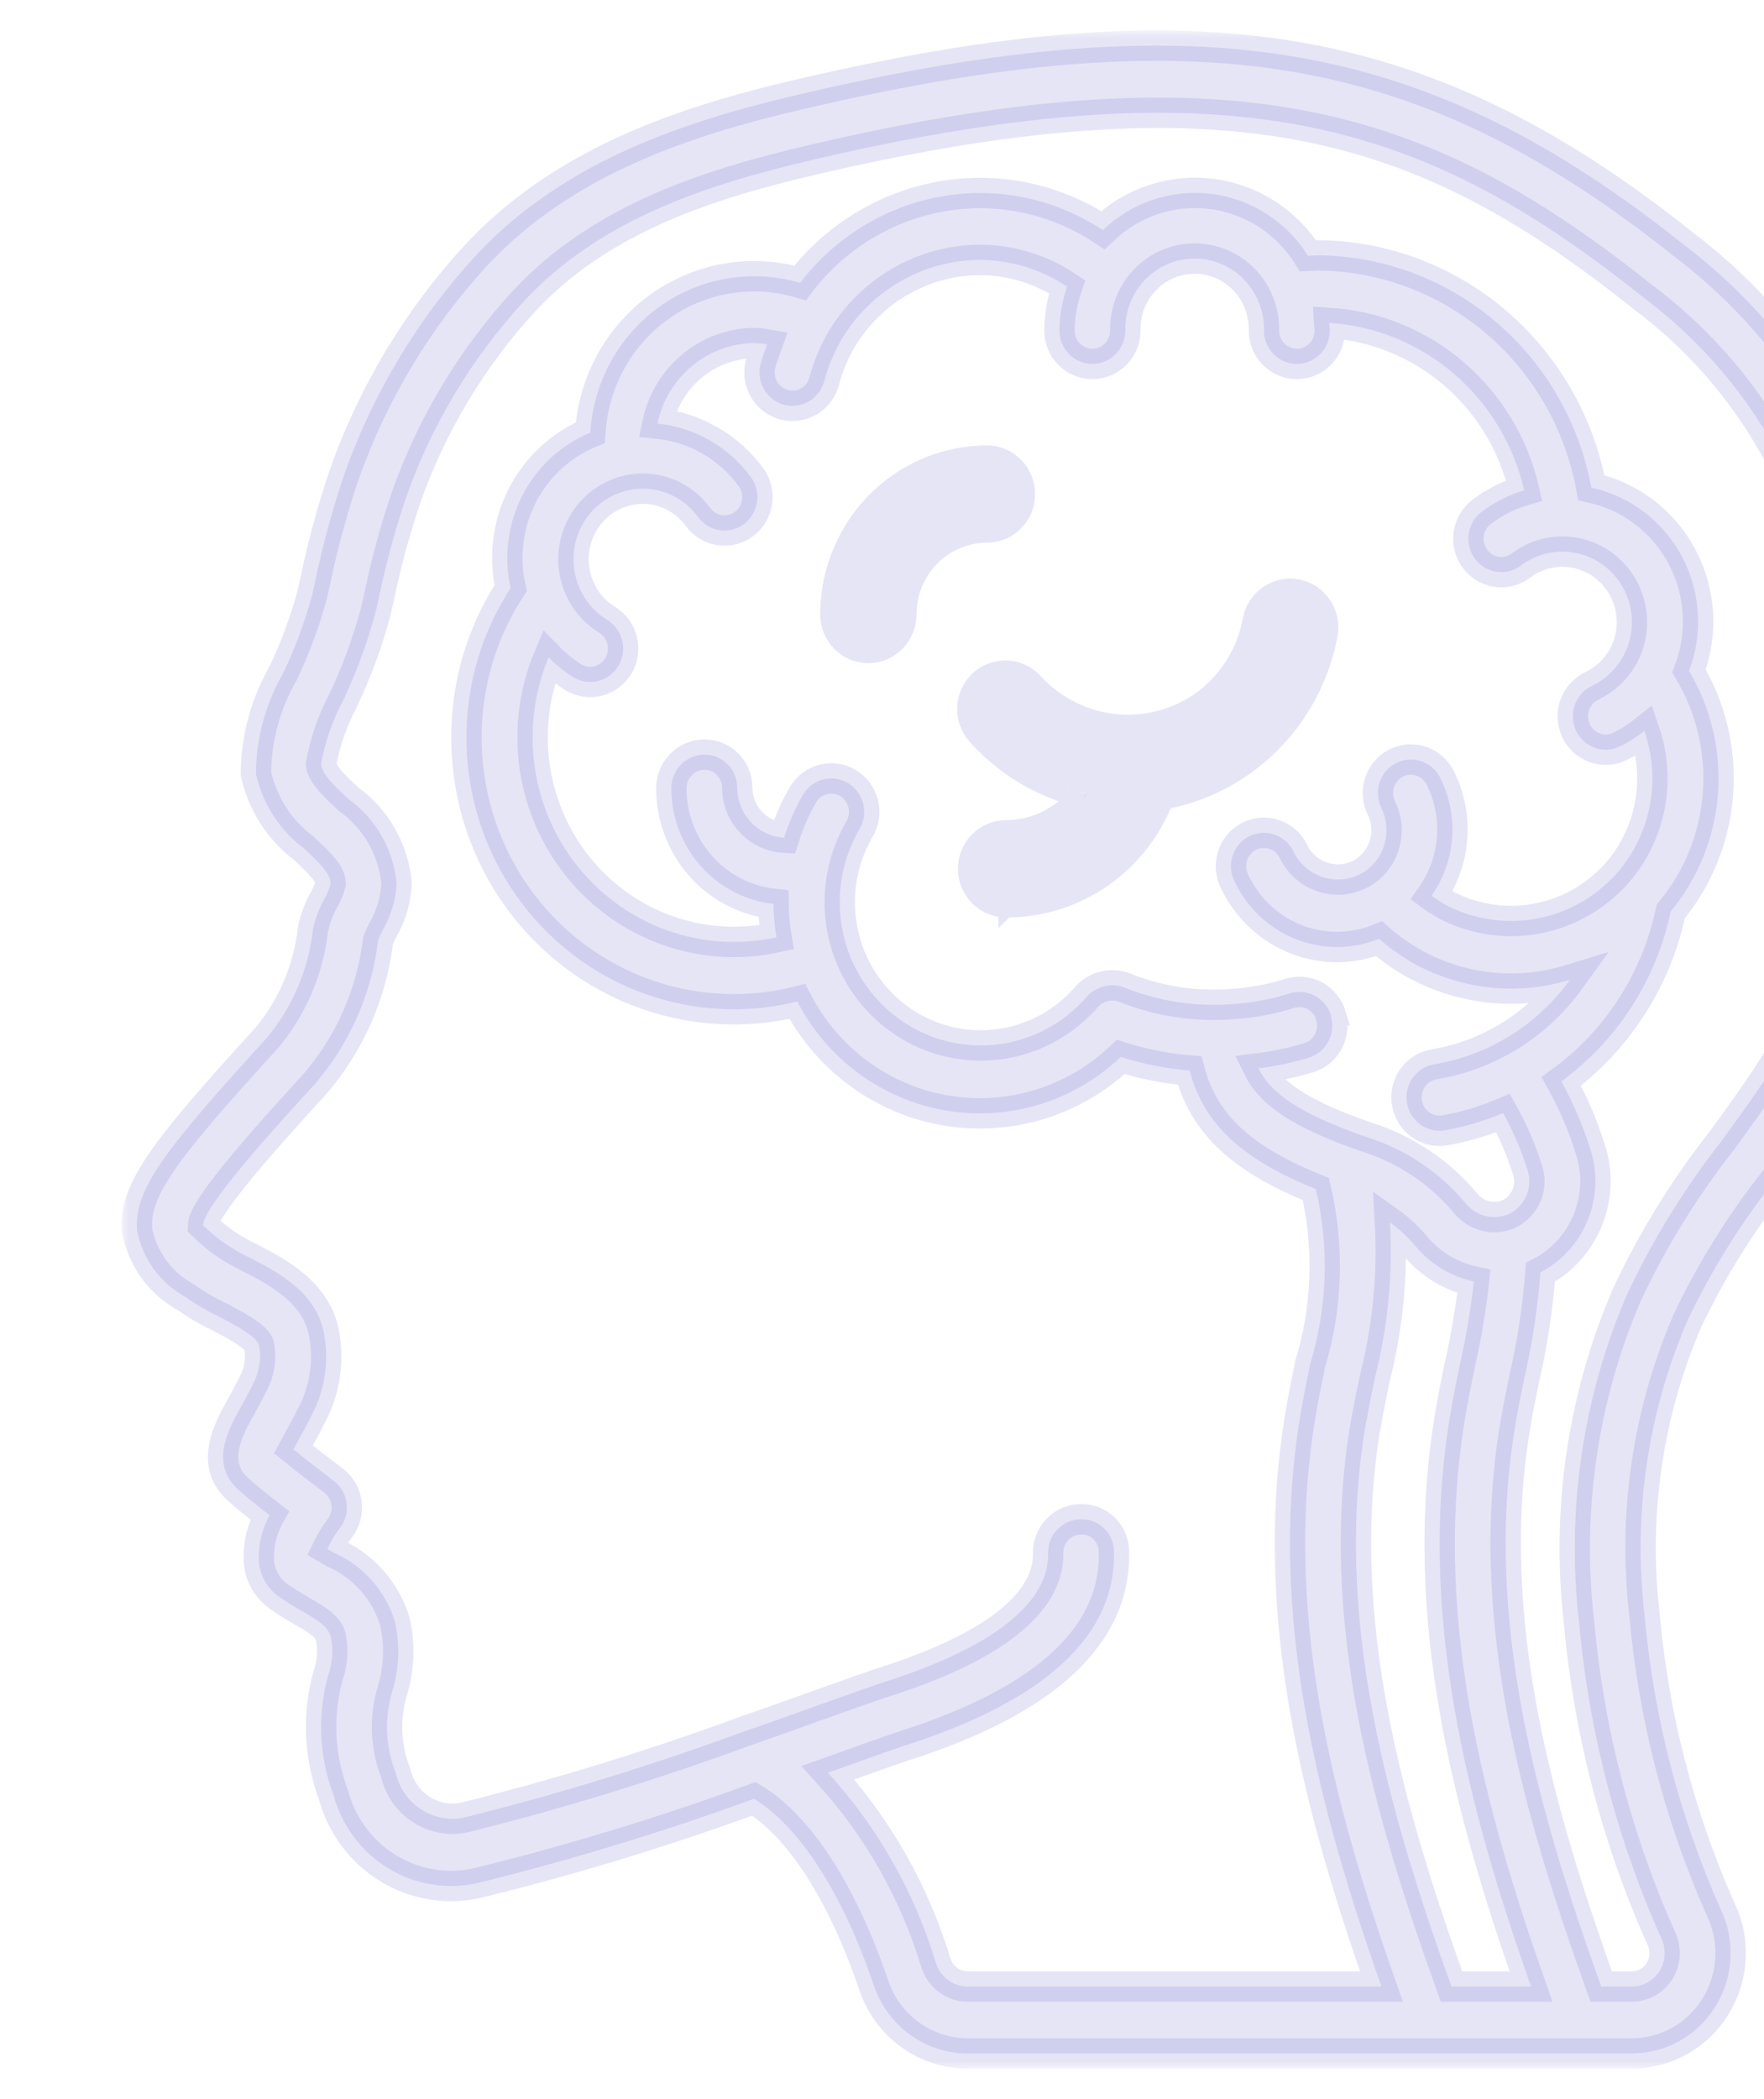 <svg width="116" height="138" viewBox="0 0 116 138" fill="none" xmlns="http://www.w3.org/2000/svg">
<mask id="path-1-outside-1_755_1175" maskUnits="userSpaceOnUse" x="8" y="2" width="119" height="134" fill="black">
<rect fill="white" x="8" y="2" width="119" height="134"/>
<path d="M20.582 61.097C20.287 63.735 19.225 66.225 17.532 68.248C10.724 75.702 8.781 78.269 9.019 80.926C9.202 81.838 9.58 82.699 10.126 83.448C10.671 84.196 11.372 84.814 12.178 85.259C12.893 85.76 13.647 86.202 14.433 86.578C15.365 87.062 16.925 87.874 17.033 88.454C17.176 89.198 17.092 89.97 16.795 90.665C16.472 91.353 16.145 91.947 15.855 92.466C15.012 93.984 13.736 96.28 15.736 97.992C16.201 98.412 17.003 99.052 17.733 99.619C17.191 100.587 16.949 101.698 17.035 102.806C17.15 103.666 17.612 104.44 18.307 104.944C18.793 105.294 19.308 105.604 19.824 105.894C21.093 106.633 21.59 106.976 21.761 107.654C21.923 108.485 21.86 109.347 21.579 110.146C20.858 112.73 20.98 115.481 21.925 117.989C22.464 120 23.742 121.724 25.496 122.806C27.25 123.888 29.346 124.247 31.352 123.807C37.522 122.293 43.605 120.44 49.577 118.258C52.567 120.068 55.408 124.467 57.459 130.517C57.899 131.822 58.729 132.956 59.833 133.759C60.937 134.563 62.26 134.996 63.619 135H107.31C108.416 134.999 109.504 134.712 110.471 134.165C111.437 133.618 112.25 132.83 112.832 131.874C113.414 130.919 113.747 129.829 113.798 128.707C113.849 127.585 113.618 126.469 113.125 125.463C110.419 119.353 108.735 112.828 108.142 106.156C107.373 99.578 108.345 92.91 110.959 86.84C112.517 83.557 114.438 80.464 116.685 77.622C120.97 71.741 125.83 65.085 125.986 53.744C126.115 47.439 125.354 41.148 123.726 35.062C121.544 27.506 117.011 20.87 110.805 16.146C93.734 2.51 79.025 0.009 52.524 6.216C45.331 7.901 37.185 10.472 31.315 16.773C27.493 20.922 24.544 25.818 22.649 31.162C21.847 33.516 21.197 35.918 20.699 38.357L20.526 39.118C20.045 40.892 19.405 42.618 18.613 44.273C17.458 46.276 16.843 48.552 16.83 50.872C17.269 52.836 18.387 54.575 19.982 55.772C21.044 56.76 21.739 57.455 21.746 58.086C21.653 58.444 21.513 58.787 21.33 59.107C20.98 59.727 20.728 60.398 20.582 61.097ZM87.529 66.768C87.446 66.491 87.31 66.234 87.128 66.011C86.947 65.788 86.724 65.604 86.473 65.469C86.221 65.333 85.946 65.249 85.662 65.222C85.379 65.195 85.093 65.224 84.821 65.309C83.605 65.688 82.35 65.922 81.082 66.009C78.637 66.207 76.18 65.831 73.901 64.909C73.481 64.759 73.028 64.738 72.596 64.847C72.164 64.956 71.773 65.191 71.471 65.523C69.946 67.288 67.827 68.412 65.529 68.673C63.231 68.934 60.919 68.315 59.048 66.936C57.176 65.557 55.88 63.518 55.412 61.219C54.945 58.92 55.34 56.526 56.521 54.508C56.668 54.26 56.764 53.986 56.806 53.7C56.848 53.414 56.834 53.123 56.765 52.843C56.696 52.562 56.574 52.299 56.404 52.067C56.235 51.834 56.022 51.639 55.778 51.49C55.534 51.341 55.264 51.243 54.982 51.2C54.701 51.158 54.414 51.172 54.138 51.242C53.862 51.312 53.602 51.437 53.373 51.609C53.145 51.781 52.952 51.997 52.806 52.244C52.288 53.137 51.874 54.085 51.566 55.073C50.745 55.027 49.97 54.668 49.398 54.068C48.825 53.468 48.497 52.67 48.479 51.835V51.78C48.478 51.493 48.422 51.209 48.312 50.944C48.203 50.679 48.043 50.438 47.841 50.236C47.64 50.035 47.401 49.875 47.139 49.768C46.876 49.66 46.595 49.606 46.312 49.609C45.735 49.615 45.183 49.852 44.778 50.269C44.372 50.686 44.145 51.249 44.146 51.835C44.149 53.718 44.836 55.532 46.075 56.932C47.315 58.333 49.019 59.219 50.862 59.423C50.871 60.16 50.936 60.897 51.059 61.623C48.687 62.143 46.219 61.99 43.926 61.183C41.632 60.375 39.602 58.943 38.056 57.043C36.51 55.144 35.508 52.849 35.16 50.41C34.811 47.972 35.129 45.483 36.08 43.215C36.565 43.713 37.107 44.15 37.694 44.52C38.186 44.821 38.776 44.91 39.334 44.77C39.891 44.629 40.371 44.269 40.667 43.769C40.964 43.269 41.052 42.67 40.913 42.104C40.775 41.538 40.42 41.051 39.927 40.75C39.252 40.337 38.692 39.754 38.304 39.056C37.916 38.359 37.711 37.572 37.711 36.771C37.711 34.215 39.743 32.139 42.261 32.126C42.97 32.124 43.669 32.292 44.302 32.616C44.935 32.94 45.483 33.411 45.903 33.991C46.246 34.459 46.758 34.77 47.327 34.854C47.895 34.939 48.474 34.791 48.935 34.443C49.396 34.095 49.702 33.575 49.785 32.997C49.869 32.42 49.723 31.833 49.38 31.365C48.652 30.377 47.73 29.554 46.672 28.948C45.614 28.342 44.443 27.967 43.234 27.846C43.547 26.351 44.356 25.01 45.525 24.047C46.693 23.083 48.152 22.556 49.657 22.551C49.922 22.565 50.186 22.595 50.446 22.642C50.284 23.095 50.112 23.546 49.993 24.014C49.874 24.57 49.971 25.151 50.265 25.636C50.558 26.12 51.026 26.47 51.568 26.613C52.111 26.755 52.686 26.678 53.174 26.399C53.663 26.119 54.025 25.659 54.186 25.114C54.431 24.157 54.805 23.24 55.297 22.386C56.241 20.778 57.579 19.445 59.181 18.516C60.782 17.587 62.593 17.094 64.438 17.086C66.478 17.095 68.471 17.706 70.175 18.845C69.85 19.769 69.681 20.743 69.668 21.727C69.668 22.31 69.896 22.869 70.303 23.282C70.709 23.694 71.26 23.926 71.835 23.926C72.409 23.926 72.96 23.694 73.367 23.282C73.773 22.869 74.001 22.31 74.001 21.727C73.988 21.11 74.096 20.498 74.319 19.925C74.542 19.352 74.876 18.83 75.3 18.389C75.725 17.949 76.232 17.599 76.791 17.36C77.351 17.121 77.951 16.998 78.558 16.998C79.165 16.998 79.766 17.121 80.326 17.36C80.885 17.599 81.392 17.949 81.817 18.389C82.241 18.83 82.575 19.352 82.798 19.925C83.021 20.498 83.129 21.11 83.116 21.727C83.116 22.31 83.344 22.869 83.751 23.282C84.157 23.694 84.708 23.926 85.282 23.926C85.857 23.926 86.408 23.694 86.814 23.282C87.221 22.869 87.449 22.31 87.449 21.727C87.449 21.555 87.408 21.397 87.399 21.227C90.42 21.417 93.3 22.591 95.612 24.574C97.923 26.558 99.543 29.245 100.23 32.238C99.219 32.537 98.27 33.018 97.426 33.657C96.966 34.007 96.662 34.528 96.581 35.105C96.5 35.683 96.648 36.269 96.993 36.736C97.338 37.203 97.851 37.511 98.42 37.593C98.989 37.676 99.566 37.526 100.026 37.176C100.866 36.544 101.895 36.225 102.939 36.27C103.984 36.315 104.981 36.723 105.765 37.424C106.55 38.126 107.073 39.08 107.249 40.126C107.424 41.172 107.241 42.248 106.729 43.174C106.255 44.014 105.538 44.687 104.673 45.098C104.416 45.221 104.184 45.394 103.993 45.608C103.801 45.821 103.652 46.071 103.556 46.343C103.459 46.614 103.416 46.903 103.429 47.191C103.442 47.48 103.511 47.763 103.632 48.025C103.753 48.286 103.924 48.521 104.134 48.716C104.344 48.91 104.59 49.061 104.858 49.159C105.126 49.257 105.41 49.301 105.694 49.288C105.978 49.274 106.257 49.204 106.515 49.081C107.089 48.8 107.633 48.455 108.135 48.054C108.686 49.644 108.806 51.355 108.481 53.008C108.156 54.661 107.399 56.195 106.29 57.448L106.251 57.49C104.875 59.003 103.053 60.022 101.058 60.393C99.063 60.765 97.003 60.468 95.188 59.549C94.823 59.354 94.472 59.134 94.137 58.889C94.92 57.776 95.388 56.466 95.49 55.102C95.592 53.738 95.324 52.372 94.716 51.151C94.459 50.629 94.009 50.232 93.464 50.047C92.919 49.862 92.324 49.904 91.809 50.165C91.295 50.425 90.904 50.882 90.722 51.436C90.539 51.989 90.581 52.593 90.838 53.115C91.552 54.569 91.108 56.338 89.793 57.264C89.413 57.522 88.983 57.695 88.532 57.774C88.081 57.852 87.618 57.834 87.175 57.719C86.731 57.604 86.316 57.396 85.957 57.108C85.598 56.82 85.302 56.459 85.09 56.047C84.97 55.777 84.797 55.533 84.583 55.332C84.368 55.131 84.115 54.975 83.84 54.876C83.564 54.776 83.272 54.735 82.98 54.753C82.688 54.771 82.403 54.849 82.142 54.982C81.88 55.115 81.648 55.301 81.459 55.527C81.27 55.754 81.129 56.017 81.043 56.3C80.957 56.584 80.928 56.883 80.958 57.178C80.989 57.473 81.078 57.759 81.22 58.018C82.048 59.733 83.484 61.067 85.239 61.753C86.995 62.439 88.941 62.427 90.688 61.718C91.463 62.404 92.315 62.995 93.227 63.477C96.317 65.1 99.907 65.436 103.237 64.414C101.096 67.383 97.892 69.378 94.315 69.97C94.034 70.016 93.765 70.117 93.522 70.269C93.28 70.42 93.069 70.619 92.903 70.853C92.736 71.087 92.616 71.352 92.55 71.633C92.484 71.914 92.474 72.205 92.519 72.491C92.564 72.776 92.664 73.049 92.813 73.295C92.962 73.541 93.158 73.755 93.388 73.924C93.619 74.094 93.88 74.215 94.157 74.282C94.434 74.349 94.721 74.36 95.002 74.314C96.32 74.082 97.609 73.7 98.843 73.175C99.51 74.373 100.052 75.638 100.457 76.953C100.533 77.182 100.571 77.421 100.57 77.662C100.57 78.612 100.011 79.47 99.151 79.844C98.154 80.239 97.021 79.927 96.354 79.078C94.674 77.079 92.476 75.597 90.01 74.8C85.328 73.21 83.521 71.787 82.754 70.238C83.879 70.096 84.989 69.86 86.075 69.532C86.349 69.448 86.603 69.309 86.823 69.124C87.043 68.94 87.225 68.713 87.359 68.457C87.492 68.2 87.575 67.92 87.601 67.631C87.627 67.342 87.597 67.051 87.512 66.774L87.529 66.768ZM89.867 93.381C90.027 92.451 90.222 91.507 90.419 90.557C91.264 87.233 91.596 83.795 91.403 80.367C92.018 80.807 92.577 81.326 93.065 81.907C94.059 83.101 95.417 83.926 96.924 84.251C96.719 86.066 96.416 87.868 96.016 89.649C95.799 90.652 95.606 91.646 95.435 92.623C93.052 106.112 96.657 119.164 100.678 130.601H95.448C91.416 119.351 87.564 106.418 89.85 93.395L89.867 93.381ZM22.9 52.519C22.034 51.706 21.202 50.936 21.109 50.258C21.371 48.791 21.86 47.377 22.556 46.064C23.466 44.153 24.196 42.158 24.733 40.108L24.907 39.34C25.37 37.083 25.973 34.858 26.711 32.676C28.408 27.89 31.047 23.506 34.468 19.791C39.529 14.35 46.6 12.108 53.497 10.494C81.762 3.882 94.07 8.376 108.135 19.606C113.637 23.738 117.65 29.589 119.56 36.261C121.074 41.936 121.781 47.802 121.657 53.681C121.521 63.598 117.482 69.139 113.207 75.016C110.764 78.124 108.679 81.506 106.994 85.096C104.07 91.883 102.982 99.339 103.841 106.695C104.489 113.875 106.32 120.894 109.258 127.458C109.414 127.792 109.485 128.162 109.463 128.531C109.442 128.901 109.329 129.259 109.135 129.573C108.94 129.886 108.671 130.145 108.352 130.325C108.033 130.504 107.675 130.599 107.31 130.601H105.295C101.263 119.353 97.411 106.42 99.697 93.392C99.857 92.458 100.054 91.512 100.251 90.555C100.771 88.283 101.12 85.974 101.298 83.649C102.385 83.082 103.297 82.223 103.935 81.165C104.573 80.107 104.912 78.891 104.914 77.651C104.914 76.945 104.805 76.243 104.584 75.57C104.1 74.015 103.459 72.515 102.671 71.094C106.354 68.405 108.919 64.421 109.869 59.918C111.671 57.741 112.755 55.046 112.971 52.21C113.186 49.375 112.521 46.543 111.069 44.111C111.533 42.896 111.731 41.593 111.649 40.293C111.568 38.993 111.21 37.726 110.599 36.581C109.988 35.435 109.139 34.438 108.111 33.658C107.083 32.878 105.901 32.334 104.645 32.064C103.859 27.79 101.631 23.928 98.345 21.14C95.059 18.352 90.919 16.813 86.637 16.787C86.42 16.787 86.227 16.815 86.019 16.822C85.321 15.709 84.39 14.767 83.292 14.062C82.193 13.358 80.955 12.909 79.666 12.747C78.376 12.585 77.067 12.714 75.833 13.126C74.599 13.538 73.469 14.221 72.526 15.128C70.118 13.539 67.309 12.691 64.438 12.687C62.154 12.696 59.902 13.233 57.853 14.257C55.804 15.282 54.012 16.766 52.613 18.599C51.058 18.139 49.421 18.04 47.824 18.309C46.226 18.578 44.709 19.209 43.384 20.154C42.059 21.1 40.961 22.336 40.17 23.771C39.38 25.206 38.918 26.803 38.818 28.444C36.893 29.239 35.309 30.704 34.349 32.576C33.39 34.448 33.118 36.605 33.581 38.663C31.692 41.556 30.681 44.948 30.674 48.419C30.661 51.131 31.257 53.81 32.416 56.253C33.576 58.696 35.269 60.839 37.366 62.518C39.463 64.198 41.91 65.37 44.52 65.946C47.131 66.522 49.836 66.486 52.431 65.842C53.404 67.716 54.79 69.337 56.481 70.58C58.172 71.822 60.122 72.652 62.18 73.004C64.238 73.357 66.348 73.223 68.347 72.613C70.346 72.002 72.179 70.933 73.704 69.486C75.175 69.955 76.694 70.254 78.228 70.381C79.162 73.9 81.643 76.203 86.53 78.172C87.419 81.968 87.291 85.937 86.16 89.666C85.954 90.665 85.751 91.646 85.582 92.627C83.218 106.11 86.823 119.164 90.842 130.601H63.619C63.162 130.597 62.718 130.448 62.348 130.175C61.978 129.902 61.702 129.519 61.556 129.079C60.146 124.409 57.715 120.124 54.444 116.542L56.062 115.966C57.663 115.394 58.878 114.963 59.476 114.769C68.743 111.809 73.379 107.524 73.251 102.03C73.252 101.739 73.195 101.451 73.083 101.183C72.971 100.916 72.806 100.674 72.599 100.473C72.391 100.273 72.146 100.117 71.878 100.015C71.609 99.914 71.323 99.869 71.037 99.883C70.753 99.89 70.472 99.953 70.212 100.07C69.951 100.186 69.716 100.354 69.52 100.563C69.323 100.772 69.169 101.018 69.066 101.287C68.963 101.557 68.914 101.844 68.921 102.133C68.972 104.401 67.15 107.707 58.172 110.575C57.537 110.777 56.285 111.224 54.626 111.815C53.072 112.369 51.159 113.056 49.047 113.795H49.033C42.952 116.036 36.755 117.941 30.47 119.502C29.497 119.688 28.49 119.485 27.661 118.935C26.831 118.385 26.244 117.531 26.02 116.551C25.343 114.833 25.266 112.93 25.803 111.162C26.251 109.682 26.308 108.109 25.968 106.6C25.662 105.603 25.147 104.684 24.459 103.907C23.771 103.13 22.926 102.513 21.982 102.098L21.52 101.827C21.752 101.343 22.029 100.888 22.35 100.461C22.528 100.23 22.659 99.965 22.734 99.682C22.81 99.399 22.829 99.103 22.79 98.812C22.751 98.521 22.656 98.241 22.509 97.988C22.362 97.736 22.166 97.515 21.934 97.34C21.414 96.949 20.179 96.005 19.291 95.284C19.401 95.077 19.527 94.844 19.64 94.644C19.971 94.048 20.352 93.359 20.723 92.572C21.415 91.035 21.619 89.316 21.306 87.656C20.803 84.957 18.273 83.642 16.418 82.681C15.851 82.41 15.304 82.097 14.782 81.744C14.275 81.385 13.796 80.986 13.35 80.552C13.387 79.281 18.153 74.061 20.716 71.257C22.994 68.609 24.439 65.329 24.863 61.841C24.954 61.588 25.065 61.342 25.193 61.104C25.734 60.173 26.04 59.122 26.079 58.042C25.971 56.944 25.631 55.882 25.082 54.929C24.534 53.976 23.79 53.154 22.9 52.519Z"/>
</mask>
<path d="M20.582 61.097C20.287 63.735 19.225 66.225 17.532 68.248C10.724 75.702 8.781 78.269 9.019 80.926C9.202 81.838 9.58 82.699 10.126 83.448C10.671 84.196 11.372 84.814 12.178 85.259C12.893 85.76 13.647 86.202 14.433 86.578C15.365 87.062 16.925 87.874 17.033 88.454C17.176 89.198 17.092 89.97 16.795 90.665C16.472 91.353 16.145 91.947 15.855 92.466C15.012 93.984 13.736 96.28 15.736 97.992C16.201 98.412 17.003 99.052 17.733 99.619C17.191 100.587 16.949 101.698 17.035 102.806C17.15 103.666 17.612 104.44 18.307 104.944C18.793 105.294 19.308 105.604 19.824 105.894C21.093 106.633 21.59 106.976 21.761 107.654C21.923 108.485 21.86 109.347 21.579 110.146C20.858 112.73 20.98 115.481 21.925 117.989C22.464 120 23.742 121.724 25.496 122.806C27.25 123.888 29.346 124.247 31.352 123.807C37.522 122.293 43.605 120.44 49.577 118.258C52.567 120.068 55.408 124.467 57.459 130.517C57.899 131.822 58.729 132.956 59.833 133.759C60.937 134.563 62.26 134.996 63.619 135H107.31C108.416 134.999 109.504 134.712 110.471 134.165C111.437 133.618 112.25 132.83 112.832 131.874C113.414 130.919 113.747 129.829 113.798 128.707C113.849 127.585 113.618 126.469 113.125 125.463C110.419 119.353 108.735 112.828 108.142 106.156C107.373 99.578 108.345 92.91 110.959 86.84C112.517 83.557 114.438 80.464 116.685 77.622C120.97 71.741 125.83 65.085 125.986 53.744C126.115 47.439 125.354 41.148 123.726 35.062C121.544 27.506 117.011 20.87 110.805 16.146C93.734 2.51 79.025 0.009 52.524 6.216C45.331 7.901 37.185 10.472 31.315 16.773C27.493 20.922 24.544 25.818 22.649 31.162C21.847 33.516 21.197 35.918 20.699 38.357L20.526 39.118C20.045 40.892 19.405 42.618 18.613 44.273C17.458 46.276 16.843 48.552 16.83 50.872C17.269 52.836 18.387 54.575 19.982 55.772C21.044 56.76 21.739 57.455 21.746 58.086C21.653 58.444 21.513 58.787 21.33 59.107C20.98 59.727 20.728 60.398 20.582 61.097ZM87.529 66.768C87.446 66.491 87.31 66.234 87.128 66.011C86.947 65.788 86.724 65.604 86.473 65.469C86.221 65.333 85.946 65.249 85.662 65.222C85.379 65.195 85.093 65.224 84.821 65.309C83.605 65.688 82.35 65.922 81.082 66.009C78.637 66.207 76.18 65.831 73.901 64.909C73.481 64.759 73.028 64.738 72.596 64.847C72.164 64.956 71.773 65.191 71.471 65.523C69.946 67.288 67.827 68.412 65.529 68.673C63.231 68.934 60.919 68.315 59.048 66.936C57.176 65.557 55.88 63.518 55.412 61.219C54.945 58.92 55.34 56.526 56.521 54.508C56.668 54.26 56.764 53.986 56.806 53.7C56.848 53.414 56.834 53.123 56.765 52.843C56.696 52.562 56.574 52.299 56.404 52.067C56.235 51.834 56.022 51.639 55.778 51.49C55.534 51.341 55.264 51.243 54.982 51.2C54.701 51.158 54.414 51.172 54.138 51.242C53.862 51.312 53.602 51.437 53.373 51.609C53.145 51.781 52.952 51.997 52.806 52.244C52.288 53.137 51.874 54.085 51.566 55.073C50.745 55.027 49.97 54.668 49.398 54.068C48.825 53.468 48.497 52.67 48.479 51.835V51.78C48.478 51.493 48.422 51.209 48.312 50.944C48.203 50.679 48.043 50.438 47.841 50.236C47.64 50.035 47.401 49.875 47.139 49.768C46.876 49.66 46.595 49.606 46.312 49.609C45.735 49.615 45.183 49.852 44.778 50.269C44.372 50.686 44.145 51.249 44.146 51.835C44.149 53.718 44.836 55.532 46.075 56.932C47.315 58.333 49.019 59.219 50.862 59.423C50.871 60.16 50.936 60.897 51.059 61.623C48.687 62.143 46.219 61.99 43.926 61.183C41.632 60.375 39.602 58.943 38.056 57.043C36.51 55.144 35.508 52.849 35.16 50.41C34.811 47.972 35.129 45.483 36.08 43.215C36.565 43.713 37.107 44.15 37.694 44.52C38.186 44.821 38.776 44.91 39.334 44.77C39.891 44.629 40.371 44.269 40.667 43.769C40.964 43.269 41.052 42.67 40.913 42.104C40.775 41.538 40.42 41.051 39.927 40.75C39.252 40.337 38.692 39.754 38.304 39.056C37.916 38.359 37.711 37.572 37.711 36.771C37.711 34.215 39.743 32.139 42.261 32.126C42.97 32.124 43.669 32.292 44.302 32.616C44.935 32.94 45.483 33.411 45.903 33.991C46.246 34.459 46.758 34.77 47.327 34.854C47.895 34.939 48.474 34.791 48.935 34.443C49.396 34.095 49.702 33.575 49.785 32.997C49.869 32.42 49.723 31.833 49.38 31.365C48.652 30.377 47.73 29.554 46.672 28.948C45.614 28.342 44.443 27.967 43.234 27.846C43.547 26.351 44.356 25.01 45.525 24.047C46.693 23.083 48.152 22.556 49.657 22.551C49.922 22.565 50.186 22.595 50.446 22.642C50.284 23.095 50.112 23.546 49.993 24.014C49.874 24.57 49.971 25.151 50.265 25.636C50.558 26.12 51.026 26.47 51.568 26.613C52.111 26.755 52.686 26.678 53.174 26.399C53.663 26.119 54.025 25.659 54.186 25.114C54.431 24.157 54.805 23.24 55.297 22.386C56.241 20.778 57.579 19.445 59.181 18.516C60.782 17.587 62.593 17.094 64.438 17.086C66.478 17.095 68.471 17.706 70.175 18.845C69.85 19.769 69.681 20.743 69.668 21.727C69.668 22.31 69.896 22.869 70.303 23.282C70.709 23.694 71.26 23.926 71.835 23.926C72.409 23.926 72.96 23.694 73.367 23.282C73.773 22.869 74.001 22.31 74.001 21.727C73.988 21.11 74.096 20.498 74.319 19.925C74.542 19.352 74.876 18.83 75.3 18.389C75.725 17.949 76.232 17.599 76.791 17.36C77.351 17.121 77.951 16.998 78.558 16.998C79.165 16.998 79.766 17.121 80.326 17.36C80.885 17.599 81.392 17.949 81.817 18.389C82.241 18.83 82.575 19.352 82.798 19.925C83.021 20.498 83.129 21.11 83.116 21.727C83.116 22.31 83.344 22.869 83.751 23.282C84.157 23.694 84.708 23.926 85.282 23.926C85.857 23.926 86.408 23.694 86.814 23.282C87.221 22.869 87.449 22.31 87.449 21.727C87.449 21.555 87.408 21.397 87.399 21.227C90.42 21.417 93.3 22.591 95.612 24.574C97.923 26.558 99.543 29.245 100.23 32.238C99.219 32.537 98.27 33.018 97.426 33.657C96.966 34.007 96.662 34.528 96.581 35.105C96.5 35.683 96.648 36.269 96.993 36.736C97.338 37.203 97.851 37.511 98.42 37.593C98.989 37.676 99.566 37.526 100.026 37.176C100.866 36.544 101.895 36.225 102.939 36.27C103.984 36.315 104.981 36.723 105.765 37.424C106.55 38.126 107.073 39.08 107.249 40.126C107.424 41.172 107.241 42.248 106.729 43.174C106.255 44.014 105.538 44.687 104.673 45.098C104.416 45.221 104.184 45.394 103.993 45.608C103.801 45.821 103.652 46.071 103.556 46.343C103.459 46.614 103.416 46.903 103.429 47.191C103.442 47.48 103.511 47.763 103.632 48.025C103.753 48.286 103.924 48.521 104.134 48.716C104.344 48.91 104.59 49.061 104.858 49.159C105.126 49.257 105.41 49.301 105.694 49.288C105.978 49.274 106.257 49.204 106.515 49.081C107.089 48.8 107.633 48.455 108.135 48.054C108.686 49.644 108.806 51.355 108.481 53.008C108.156 54.661 107.399 56.195 106.29 57.448L106.251 57.49C104.875 59.003 103.053 60.022 101.058 60.393C99.063 60.765 97.003 60.468 95.188 59.549C94.823 59.354 94.472 59.134 94.137 58.889C94.92 57.776 95.388 56.466 95.49 55.102C95.592 53.738 95.324 52.372 94.716 51.151C94.459 50.629 94.009 50.232 93.464 50.047C92.919 49.862 92.324 49.904 91.809 50.165C91.295 50.425 90.904 50.882 90.722 51.436C90.539 51.989 90.581 52.593 90.838 53.115C91.552 54.569 91.108 56.338 89.793 57.264C89.413 57.522 88.983 57.695 88.532 57.774C88.081 57.852 87.618 57.834 87.175 57.719C86.731 57.604 86.316 57.396 85.957 57.108C85.598 56.82 85.302 56.459 85.09 56.047C84.97 55.777 84.797 55.533 84.583 55.332C84.368 55.131 84.115 54.975 83.84 54.876C83.564 54.776 83.272 54.735 82.98 54.753C82.688 54.771 82.403 54.849 82.142 54.982C81.88 55.115 81.648 55.301 81.459 55.527C81.27 55.754 81.129 56.017 81.043 56.3C80.957 56.584 80.928 56.883 80.958 57.178C80.989 57.473 81.078 57.759 81.22 58.018C82.048 59.733 83.484 61.067 85.239 61.753C86.995 62.439 88.941 62.427 90.688 61.718C91.463 62.404 92.315 62.995 93.227 63.477C96.317 65.1 99.907 65.436 103.237 64.414C101.096 67.383 97.892 69.378 94.315 69.97C94.034 70.016 93.765 70.117 93.522 70.269C93.28 70.42 93.069 70.619 92.903 70.853C92.736 71.087 92.616 71.352 92.55 71.633C92.484 71.914 92.474 72.205 92.519 72.491C92.564 72.776 92.664 73.049 92.813 73.295C92.962 73.541 93.158 73.755 93.388 73.924C93.619 74.094 93.88 74.215 94.157 74.282C94.434 74.349 94.721 74.36 95.002 74.314C96.32 74.082 97.609 73.7 98.843 73.175C99.51 74.373 100.052 75.638 100.457 76.953C100.533 77.182 100.571 77.421 100.57 77.662C100.57 78.612 100.011 79.47 99.151 79.844C98.154 80.239 97.021 79.927 96.354 79.078C94.674 77.079 92.476 75.597 90.01 74.8C85.328 73.21 83.521 71.787 82.754 70.238C83.879 70.096 84.989 69.86 86.075 69.532C86.349 69.448 86.603 69.309 86.823 69.124C87.043 68.94 87.225 68.713 87.359 68.457C87.492 68.2 87.575 67.92 87.601 67.631C87.627 67.342 87.597 67.051 87.512 66.774L87.529 66.768ZM89.867 93.381C90.027 92.451 90.222 91.507 90.419 90.557C91.264 87.233 91.596 83.795 91.403 80.367C92.018 80.807 92.577 81.326 93.065 81.907C94.059 83.101 95.417 83.926 96.924 84.251C96.719 86.066 96.416 87.868 96.016 89.649C95.799 90.652 95.606 91.646 95.435 92.623C93.052 106.112 96.657 119.164 100.678 130.601H95.448C91.416 119.351 87.564 106.418 89.85 93.395L89.867 93.381ZM22.9 52.519C22.034 51.706 21.202 50.936 21.109 50.258C21.371 48.791 21.86 47.377 22.556 46.064C23.466 44.153 24.196 42.158 24.733 40.108L24.907 39.34C25.37 37.083 25.973 34.858 26.711 32.676C28.408 27.89 31.047 23.506 34.468 19.791C39.529 14.35 46.6 12.108 53.497 10.494C81.762 3.882 94.07 8.376 108.135 19.606C113.637 23.738 117.65 29.589 119.56 36.261C121.074 41.936 121.781 47.802 121.657 53.681C121.521 63.598 117.482 69.139 113.207 75.016C110.764 78.124 108.679 81.506 106.994 85.096C104.07 91.883 102.982 99.339 103.841 106.695C104.489 113.875 106.32 120.894 109.258 127.458C109.414 127.792 109.485 128.162 109.463 128.531C109.442 128.901 109.329 129.259 109.135 129.573C108.94 129.886 108.671 130.145 108.352 130.325C108.033 130.504 107.675 130.599 107.31 130.601H105.295C101.263 119.353 97.411 106.42 99.697 93.392C99.857 92.458 100.054 91.512 100.251 90.555C100.771 88.283 101.12 85.974 101.298 83.649C102.385 83.082 103.297 82.223 103.935 81.165C104.573 80.107 104.912 78.891 104.914 77.651C104.914 76.945 104.805 76.243 104.584 75.57C104.1 74.015 103.459 72.515 102.671 71.094C106.354 68.405 108.919 64.421 109.869 59.918C111.671 57.741 112.755 55.046 112.971 52.21C113.186 49.375 112.521 46.543 111.069 44.111C111.533 42.896 111.731 41.593 111.649 40.293C111.568 38.993 111.21 37.726 110.599 36.581C109.988 35.435 109.139 34.438 108.111 33.658C107.083 32.878 105.901 32.334 104.645 32.064C103.859 27.79 101.631 23.928 98.345 21.14C95.059 18.352 90.919 16.813 86.637 16.787C86.42 16.787 86.227 16.815 86.019 16.822C85.321 15.709 84.39 14.767 83.292 14.062C82.193 13.358 80.955 12.909 79.666 12.747C78.376 12.585 77.067 12.714 75.833 13.126C74.599 13.538 73.469 14.221 72.526 15.128C70.118 13.539 67.309 12.691 64.438 12.687C62.154 12.696 59.902 13.233 57.853 14.257C55.804 15.282 54.012 16.766 52.613 18.599C51.058 18.139 49.421 18.04 47.824 18.309C46.226 18.578 44.709 19.209 43.384 20.154C42.059 21.1 40.961 22.336 40.17 23.771C39.38 25.206 38.918 26.803 38.818 28.444C36.893 29.239 35.309 30.704 34.349 32.576C33.39 34.448 33.118 36.605 33.581 38.663C31.692 41.556 30.681 44.948 30.674 48.419C30.661 51.131 31.257 53.81 32.416 56.253C33.576 58.696 35.269 60.839 37.366 62.518C39.463 64.198 41.91 65.37 44.52 65.946C47.131 66.522 49.836 66.486 52.431 65.842C53.404 67.716 54.79 69.337 56.481 70.58C58.172 71.822 60.122 72.652 62.18 73.004C64.238 73.357 66.348 73.223 68.347 72.613C70.346 72.002 72.179 70.933 73.704 69.486C75.175 69.955 76.694 70.254 78.228 70.381C79.162 73.9 81.643 76.203 86.53 78.172C87.419 81.968 87.291 85.937 86.16 89.666C85.954 90.665 85.751 91.646 85.582 92.627C83.218 106.11 86.823 119.164 90.842 130.601H63.619C63.162 130.597 62.718 130.448 62.348 130.175C61.978 129.902 61.702 129.519 61.556 129.079C60.146 124.409 57.715 120.124 54.444 116.542L56.062 115.966C57.663 115.394 58.878 114.963 59.476 114.769C68.743 111.809 73.379 107.524 73.251 102.03C73.252 101.739 73.195 101.451 73.083 101.183C72.971 100.916 72.806 100.674 72.599 100.473C72.391 100.273 72.146 100.117 71.878 100.015C71.609 99.914 71.323 99.869 71.037 99.883C70.753 99.89 70.472 99.953 70.212 100.07C69.951 100.186 69.716 100.354 69.52 100.563C69.323 100.772 69.169 101.018 69.066 101.287C68.963 101.557 68.914 101.844 68.921 102.133C68.972 104.401 67.15 107.707 58.172 110.575C57.537 110.777 56.285 111.224 54.626 111.815C53.072 112.369 51.159 113.056 49.047 113.795H49.033C42.952 116.036 36.755 117.941 30.47 119.502C29.497 119.688 28.49 119.485 27.661 118.935C26.831 118.385 26.244 117.531 26.02 116.551C25.343 114.833 25.266 112.93 25.803 111.162C26.251 109.682 26.308 108.109 25.968 106.6C25.662 105.603 25.147 104.684 24.459 103.907C23.771 103.13 22.926 102.513 21.982 102.098L21.52 101.827C21.752 101.343 22.029 100.888 22.35 100.461C22.528 100.23 22.659 99.965 22.734 99.682C22.81 99.399 22.829 99.103 22.79 98.812C22.751 98.521 22.656 98.241 22.509 97.988C22.362 97.736 22.166 97.515 21.934 97.34C21.414 96.949 20.179 96.005 19.291 95.284C19.401 95.077 19.527 94.844 19.64 94.644C19.971 94.048 20.352 93.359 20.723 92.572C21.415 91.035 21.619 89.316 21.306 87.656C20.803 84.957 18.273 83.642 16.418 82.681C15.851 82.41 15.304 82.097 14.782 81.744C14.275 81.385 13.796 80.986 13.35 80.552C13.387 79.281 18.153 74.061 20.716 71.257C22.994 68.609 24.439 65.329 24.863 61.841C24.954 61.588 25.065 61.342 25.193 61.104C25.734 60.173 26.04 59.122 26.079 58.042C25.971 56.944 25.631 55.882 25.082 54.929C24.534 53.976 23.79 53.154 22.9 52.519Z" fill="#5755C4" fill-opacity="0.15"/>
<path d="M20.582 61.097C20.287 63.735 19.225 66.225 17.532 68.248C10.724 75.702 8.781 78.269 9.019 80.926C9.202 81.838 9.58 82.699 10.126 83.448C10.671 84.196 11.372 84.814 12.178 85.259C12.893 85.76 13.647 86.202 14.433 86.578C15.365 87.062 16.925 87.874 17.033 88.454C17.176 89.198 17.092 89.97 16.795 90.665C16.472 91.353 16.145 91.947 15.855 92.466C15.012 93.984 13.736 96.28 15.736 97.992C16.201 98.412 17.003 99.052 17.733 99.619C17.191 100.587 16.949 101.698 17.035 102.806C17.15 103.666 17.612 104.44 18.307 104.944C18.793 105.294 19.308 105.604 19.824 105.894C21.093 106.633 21.59 106.976 21.761 107.654C21.923 108.485 21.86 109.347 21.579 110.146C20.858 112.73 20.98 115.481 21.925 117.989C22.464 120 23.742 121.724 25.496 122.806C27.25 123.888 29.346 124.247 31.352 123.807C37.522 122.293 43.605 120.44 49.577 118.258C52.567 120.068 55.408 124.467 57.459 130.517C57.899 131.822 58.729 132.956 59.833 133.759C60.937 134.563 62.26 134.996 63.619 135H107.31C108.416 134.999 109.504 134.712 110.471 134.165C111.437 133.618 112.25 132.83 112.832 131.874C113.414 130.919 113.747 129.829 113.798 128.707C113.849 127.585 113.618 126.469 113.125 125.463C110.419 119.353 108.735 112.828 108.142 106.156C107.373 99.578 108.345 92.91 110.959 86.84C112.517 83.557 114.438 80.464 116.685 77.622C120.97 71.741 125.83 65.085 125.986 53.744C126.115 47.439 125.354 41.148 123.726 35.062C121.544 27.506 117.011 20.87 110.805 16.146C93.734 2.51 79.025 0.009 52.524 6.216C45.331 7.901 37.185 10.472 31.315 16.773C27.493 20.922 24.544 25.818 22.649 31.162C21.847 33.516 21.197 35.918 20.699 38.357L20.526 39.118C20.045 40.892 19.405 42.618 18.613 44.273C17.458 46.276 16.843 48.552 16.83 50.872C17.269 52.836 18.387 54.575 19.982 55.772C21.044 56.76 21.739 57.455 21.746 58.086C21.653 58.444 21.513 58.787 21.33 59.107C20.98 59.727 20.728 60.398 20.582 61.097ZM87.529 66.768C87.446 66.491 87.31 66.234 87.128 66.011C86.947 65.788 86.724 65.604 86.473 65.469C86.221 65.333 85.946 65.249 85.662 65.222C85.379 65.195 85.093 65.224 84.821 65.309C83.605 65.688 82.35 65.922 81.082 66.009C78.637 66.207 76.18 65.831 73.901 64.909C73.481 64.759 73.028 64.738 72.596 64.847C72.164 64.956 71.773 65.191 71.471 65.523C69.946 67.288 67.827 68.412 65.529 68.673C63.231 68.934 60.919 68.315 59.048 66.936C57.176 65.557 55.88 63.518 55.412 61.219C54.945 58.92 55.34 56.526 56.521 54.508C56.668 54.26 56.764 53.986 56.806 53.7C56.848 53.414 56.834 53.123 56.765 52.843C56.696 52.562 56.574 52.299 56.404 52.067C56.235 51.834 56.022 51.639 55.778 51.49C55.534 51.341 55.264 51.243 54.982 51.2C54.701 51.158 54.414 51.172 54.138 51.242C53.862 51.312 53.602 51.437 53.373 51.609C53.145 51.781 52.952 51.997 52.806 52.244C52.288 53.137 51.874 54.085 51.566 55.073C50.745 55.027 49.97 54.668 49.398 54.068C48.825 53.468 48.497 52.67 48.479 51.835V51.78C48.478 51.493 48.422 51.209 48.312 50.944C48.203 50.679 48.043 50.438 47.841 50.236C47.64 50.035 47.401 49.875 47.139 49.768C46.876 49.66 46.595 49.606 46.312 49.609C45.735 49.615 45.183 49.852 44.778 50.269C44.372 50.686 44.145 51.249 44.146 51.835C44.149 53.718 44.836 55.532 46.075 56.932C47.315 58.333 49.019 59.219 50.862 59.423C50.871 60.16 50.936 60.897 51.059 61.623C48.687 62.143 46.219 61.99 43.926 61.183C41.632 60.375 39.602 58.943 38.056 57.043C36.51 55.144 35.508 52.849 35.16 50.41C34.811 47.972 35.129 45.483 36.08 43.215C36.565 43.713 37.107 44.15 37.694 44.52C38.186 44.821 38.776 44.91 39.334 44.77C39.891 44.629 40.371 44.269 40.667 43.769C40.964 43.269 41.052 42.67 40.913 42.104C40.775 41.538 40.42 41.051 39.927 40.75C39.252 40.337 38.692 39.754 38.304 39.056C37.916 38.359 37.711 37.572 37.711 36.771C37.711 34.215 39.743 32.139 42.261 32.126C42.97 32.124 43.669 32.292 44.302 32.616C44.935 32.94 45.483 33.411 45.903 33.991C46.246 34.459 46.758 34.77 47.327 34.854C47.895 34.939 48.474 34.791 48.935 34.443C49.396 34.095 49.702 33.575 49.785 32.997C49.869 32.42 49.723 31.833 49.38 31.365C48.652 30.377 47.73 29.554 46.672 28.948C45.614 28.342 44.443 27.967 43.234 27.846C43.547 26.351 44.356 25.01 45.525 24.047C46.693 23.083 48.152 22.556 49.657 22.551C49.922 22.565 50.186 22.595 50.446 22.642C50.284 23.095 50.112 23.546 49.993 24.014C49.874 24.57 49.971 25.151 50.265 25.636C50.558 26.12 51.026 26.47 51.568 26.613C52.111 26.755 52.686 26.678 53.174 26.399C53.663 26.119 54.025 25.659 54.186 25.114C54.431 24.157 54.805 23.24 55.297 22.386C56.241 20.778 57.579 19.445 59.181 18.516C60.782 17.587 62.593 17.094 64.438 17.086C66.478 17.095 68.471 17.706 70.175 18.845C69.85 19.769 69.681 20.743 69.668 21.727C69.668 22.31 69.896 22.869 70.303 23.282C70.709 23.694 71.26 23.926 71.835 23.926C72.409 23.926 72.96 23.694 73.367 23.282C73.773 22.869 74.001 22.31 74.001 21.727C73.988 21.11 74.096 20.498 74.319 19.925C74.542 19.352 74.876 18.83 75.3 18.389C75.725 17.949 76.232 17.599 76.791 17.36C77.351 17.121 77.951 16.998 78.558 16.998C79.165 16.998 79.766 17.121 80.326 17.36C80.885 17.599 81.392 17.949 81.817 18.389C82.241 18.83 82.575 19.352 82.798 19.925C83.021 20.498 83.129 21.11 83.116 21.727C83.116 22.31 83.344 22.869 83.751 23.282C84.157 23.694 84.708 23.926 85.282 23.926C85.857 23.926 86.408 23.694 86.814 23.282C87.221 22.869 87.449 22.31 87.449 21.727C87.449 21.555 87.408 21.397 87.399 21.227C90.42 21.417 93.3 22.591 95.612 24.574C97.923 26.558 99.543 29.245 100.23 32.238C99.219 32.537 98.27 33.018 97.426 33.657C96.966 34.007 96.662 34.528 96.581 35.105C96.5 35.683 96.648 36.269 96.993 36.736C97.338 37.203 97.851 37.511 98.42 37.593C98.989 37.676 99.566 37.526 100.026 37.176C100.866 36.544 101.895 36.225 102.939 36.27C103.984 36.315 104.981 36.723 105.765 37.424C106.55 38.126 107.073 39.08 107.249 40.126C107.424 41.172 107.241 42.248 106.729 43.174C106.255 44.014 105.538 44.687 104.673 45.098C104.416 45.221 104.184 45.394 103.993 45.608C103.801 45.821 103.652 46.071 103.556 46.343C103.459 46.614 103.416 46.903 103.429 47.191C103.442 47.48 103.511 47.763 103.632 48.025C103.753 48.286 103.924 48.521 104.134 48.716C104.344 48.91 104.59 49.061 104.858 49.159C105.126 49.257 105.41 49.301 105.694 49.288C105.978 49.274 106.257 49.204 106.515 49.081C107.089 48.8 107.633 48.455 108.135 48.054C108.686 49.644 108.806 51.355 108.481 53.008C108.156 54.661 107.399 56.195 106.29 57.448L106.251 57.49C104.875 59.003 103.053 60.022 101.058 60.393C99.063 60.765 97.003 60.468 95.188 59.549C94.823 59.354 94.472 59.134 94.137 58.889C94.92 57.776 95.388 56.466 95.49 55.102C95.592 53.738 95.324 52.372 94.716 51.151C94.459 50.629 94.009 50.232 93.464 50.047C92.919 49.862 92.324 49.904 91.809 50.165C91.295 50.425 90.904 50.882 90.722 51.436C90.539 51.989 90.581 52.593 90.838 53.115C91.552 54.569 91.108 56.338 89.793 57.264C89.413 57.522 88.983 57.695 88.532 57.774C88.081 57.852 87.618 57.834 87.175 57.719C86.731 57.604 86.316 57.396 85.957 57.108C85.598 56.82 85.302 56.459 85.09 56.047C84.97 55.777 84.797 55.533 84.583 55.332C84.368 55.131 84.115 54.975 83.84 54.876C83.564 54.776 83.272 54.735 82.98 54.753C82.688 54.771 82.403 54.849 82.142 54.982C81.88 55.115 81.648 55.301 81.459 55.527C81.27 55.754 81.129 56.017 81.043 56.3C80.957 56.584 80.928 56.883 80.958 57.178C80.989 57.473 81.078 57.759 81.22 58.018C82.048 59.733 83.484 61.067 85.239 61.753C86.995 62.439 88.941 62.427 90.688 61.718C91.463 62.404 92.315 62.995 93.227 63.477C96.317 65.1 99.907 65.436 103.237 64.414C101.096 67.383 97.892 69.378 94.315 69.97C94.034 70.016 93.765 70.117 93.522 70.269C93.28 70.42 93.069 70.619 92.903 70.853C92.736 71.087 92.616 71.352 92.55 71.633C92.484 71.914 92.474 72.205 92.519 72.491C92.564 72.776 92.664 73.049 92.813 73.295C92.962 73.541 93.158 73.755 93.388 73.924C93.619 74.094 93.88 74.215 94.157 74.282C94.434 74.349 94.721 74.36 95.002 74.314C96.32 74.082 97.609 73.7 98.843 73.175C99.51 74.373 100.052 75.638 100.457 76.953C100.533 77.182 100.571 77.421 100.57 77.662C100.57 78.612 100.011 79.47 99.151 79.844C98.154 80.239 97.021 79.927 96.354 79.078C94.674 77.079 92.476 75.597 90.01 74.8C85.328 73.21 83.521 71.787 82.754 70.238C83.879 70.096 84.989 69.86 86.075 69.532C86.349 69.448 86.603 69.309 86.823 69.124C87.043 68.94 87.225 68.713 87.359 68.457C87.492 68.2 87.575 67.92 87.601 67.631C87.627 67.342 87.597 67.051 87.512 66.774L87.529 66.768ZM89.867 93.381C90.027 92.451 90.222 91.507 90.419 90.557C91.264 87.233 91.596 83.795 91.403 80.367C92.018 80.807 92.577 81.326 93.065 81.907C94.059 83.101 95.417 83.926 96.924 84.251C96.719 86.066 96.416 87.868 96.016 89.649C95.799 90.652 95.606 91.646 95.435 92.623C93.052 106.112 96.657 119.164 100.678 130.601H95.448C91.416 119.351 87.564 106.418 89.85 93.395L89.867 93.381ZM22.9 52.519C22.034 51.706 21.202 50.936 21.109 50.258C21.371 48.791 21.86 47.377 22.556 46.064C23.466 44.153 24.196 42.158 24.733 40.108L24.907 39.34C25.37 37.083 25.973 34.858 26.711 32.676C28.408 27.89 31.047 23.506 34.468 19.791C39.529 14.35 46.6 12.108 53.497 10.494C81.762 3.882 94.07 8.376 108.135 19.606C113.637 23.738 117.65 29.589 119.56 36.261C121.074 41.936 121.781 47.802 121.657 53.681C121.521 63.598 117.482 69.139 113.207 75.016C110.764 78.124 108.679 81.506 106.994 85.096C104.07 91.883 102.982 99.339 103.841 106.695C104.489 113.875 106.32 120.894 109.258 127.458C109.414 127.792 109.485 128.162 109.463 128.531C109.442 128.901 109.329 129.259 109.135 129.573C108.94 129.886 108.671 130.145 108.352 130.325C108.033 130.504 107.675 130.599 107.31 130.601H105.295C101.263 119.353 97.411 106.42 99.697 93.392C99.857 92.458 100.054 91.512 100.251 90.555C100.771 88.283 101.12 85.974 101.298 83.649C102.385 83.082 103.297 82.223 103.935 81.165C104.573 80.107 104.912 78.891 104.914 77.651C104.914 76.945 104.805 76.243 104.584 75.57C104.1 74.015 103.459 72.515 102.671 71.094C106.354 68.405 108.919 64.421 109.869 59.918C111.671 57.741 112.755 55.046 112.971 52.21C113.186 49.375 112.521 46.543 111.069 44.111C111.533 42.896 111.731 41.593 111.649 40.293C111.568 38.993 111.21 37.726 110.599 36.581C109.988 35.435 109.139 34.438 108.111 33.658C107.083 32.878 105.901 32.334 104.645 32.064C103.859 27.79 101.631 23.928 98.345 21.14C95.059 18.352 90.919 16.813 86.637 16.787C86.42 16.787 86.227 16.815 86.019 16.822C85.321 15.709 84.39 14.767 83.292 14.062C82.193 13.358 80.955 12.909 79.666 12.747C78.376 12.585 77.067 12.714 75.833 13.126C74.599 13.538 73.469 14.221 72.526 15.128C70.118 13.539 67.309 12.691 64.438 12.687C62.154 12.696 59.902 13.233 57.853 14.257C55.804 15.282 54.012 16.766 52.613 18.599C51.058 18.139 49.421 18.04 47.824 18.309C46.226 18.578 44.709 19.209 43.384 20.154C42.059 21.1 40.961 22.336 40.17 23.771C39.38 25.206 38.918 26.803 38.818 28.444C36.893 29.239 35.309 30.704 34.349 32.576C33.39 34.448 33.118 36.605 33.581 38.663C31.692 41.556 30.681 44.948 30.674 48.419C30.661 51.131 31.257 53.81 32.416 56.253C33.576 58.696 35.269 60.839 37.366 62.518C39.463 64.198 41.91 65.37 44.52 65.946C47.131 66.522 49.836 66.486 52.431 65.842C53.404 67.716 54.79 69.337 56.481 70.58C58.172 71.822 60.122 72.652 62.18 73.004C64.238 73.357 66.348 73.223 68.347 72.613C70.346 72.002 72.179 70.933 73.704 69.486C75.175 69.955 76.694 70.254 78.228 70.381C79.162 73.9 81.643 76.203 86.53 78.172C87.419 81.968 87.291 85.937 86.16 89.666C85.954 90.665 85.751 91.646 85.582 92.627C83.218 106.11 86.823 119.164 90.842 130.601H63.619C63.162 130.597 62.718 130.448 62.348 130.175C61.978 129.902 61.702 129.519 61.556 129.079C60.146 124.409 57.715 120.124 54.444 116.542L56.062 115.966C57.663 115.394 58.878 114.963 59.476 114.769C68.743 111.809 73.379 107.524 73.251 102.03C73.252 101.739 73.195 101.451 73.083 101.183C72.971 100.916 72.806 100.674 72.599 100.473C72.391 100.273 72.146 100.117 71.878 100.015C71.609 99.914 71.323 99.869 71.037 99.883C70.753 99.89 70.472 99.953 70.212 100.07C69.951 100.186 69.716 100.354 69.52 100.563C69.323 100.772 69.169 101.018 69.066 101.287C68.963 101.557 68.914 101.844 68.921 102.133C68.972 104.401 67.15 107.707 58.172 110.575C57.537 110.777 56.285 111.224 54.626 111.815C53.072 112.369 51.159 113.056 49.047 113.795H49.033C42.952 116.036 36.755 117.941 30.47 119.502C29.497 119.688 28.49 119.485 27.661 118.935C26.831 118.385 26.244 117.531 26.02 116.551C25.343 114.833 25.266 112.93 25.803 111.162C26.251 109.682 26.308 108.109 25.968 106.6C25.662 105.603 25.147 104.684 24.459 103.907C23.771 103.13 22.926 102.513 21.982 102.098L21.52 101.827C21.752 101.343 22.029 100.888 22.35 100.461C22.528 100.23 22.659 99.965 22.734 99.682C22.81 99.399 22.829 99.103 22.79 98.812C22.751 98.521 22.656 98.241 22.509 97.988C22.362 97.736 22.166 97.515 21.934 97.34C21.414 96.949 20.179 96.005 19.291 95.284C19.401 95.077 19.527 94.844 19.64 94.644C19.971 94.048 20.352 93.359 20.723 92.572C21.415 91.035 21.619 89.316 21.306 87.656C20.803 84.957 18.273 83.642 16.418 82.681C15.851 82.41 15.304 82.097 14.782 81.744C14.275 81.385 13.796 80.986 13.35 80.552C13.387 79.281 18.153 74.061 20.716 71.257C22.994 68.609 24.439 65.329 24.863 61.841C24.954 61.588 25.065 61.342 25.193 61.104C25.734 60.173 26.04 59.122 26.079 58.042C25.971 56.944 25.631 55.882 25.082 54.929C24.534 53.976 23.79 53.154 22.9 52.519Z" stroke="#5755C4" stroke-opacity="0.15" stroke-width="2" mask="url(#path-1-outside-1_755_1175)"/>
<path d="M86.962 41.694C87.021 41.407 87.024 41.112 86.969 40.825C86.915 40.538 86.805 40.265 86.646 40.022C86.486 39.779 86.281 39.57 86.041 39.409C85.801 39.247 85.532 39.135 85.249 39.08C84.967 39.025 84.676 39.028 84.394 39.089C84.113 39.149 83.846 39.266 83.609 39.432C83.372 39.598 83.171 39.811 83.016 40.057C82.861 40.303 82.756 40.578 82.707 40.867C82.281 43.135 80.992 45.141 79.119 46.451C77.375 47.645 75.269 48.168 73.179 47.928C71.089 47.689 69.152 46.701 67.714 45.142C67.523 44.928 67.293 44.754 67.036 44.63C66.779 44.506 66.5 44.435 66.216 44.42C65.932 44.406 65.648 44.448 65.38 44.545C65.112 44.642 64.865 44.791 64.654 44.985C64.443 45.179 64.271 45.413 64.149 45.674C64.027 45.934 63.957 46.217 63.943 46.506C63.928 46.794 63.97 47.083 64.066 47.355C64.161 47.627 64.308 47.877 64.499 48.092C66.334 50.15 68.759 51.571 71.432 52.154C70.835 53.01 70.045 53.708 69.127 54.188C68.21 54.669 67.191 54.919 66.159 54.917C65.584 54.917 65.033 55.148 64.627 55.561C64.22 55.974 63.992 56.533 63.992 57.116C63.992 57.7 64.22 58.259 64.627 58.672C65.033 59.084 65.584 59.316 66.159 59.316C68.35 59.327 70.493 58.657 72.299 57.396C74.106 56.135 75.489 54.344 76.263 52.262C78.895 51.82 81.33 50.572 83.242 48.685C85.154 46.798 86.452 44.362 86.962 41.705V41.694ZM67.066 32.482C67.066 31.899 66.838 31.339 66.432 30.927C66.025 30.514 65.474 30.282 64.9 30.282C62.258 30.286 59.725 31.353 57.856 33.25C55.988 35.146 54.937 37.718 54.934 40.4C54.934 40.983 55.162 41.543 55.568 41.955C55.974 42.368 56.526 42.6 57.1 42.6C57.675 42.6 58.226 42.368 58.632 41.955C59.038 41.543 59.267 40.983 59.267 40.4C59.267 38.883 59.86 37.429 60.917 36.356C61.973 35.284 63.406 34.681 64.9 34.681C65.474 34.681 66.025 34.45 66.432 34.037C66.838 33.625 67.066 33.065 67.066 32.482Z" fill="#5755C4" fill-opacity="0.15"/>
<path d="M84.289 38.6C84.637 38.525 84.996 38.521 85.345 38.589C85.694 38.657 86.025 38.795 86.32 38.994C86.615 39.194 86.868 39.45 87.064 39.748C87.259 40.047 87.394 40.382 87.461 40.733C87.523 41.061 87.521 41.398 87.462 41.727V41.752L87.453 41.798C86.925 44.554 85.578 47.082 83.593 49.04C81.676 50.932 79.252 52.203 76.627 52.702C75.801 54.764 74.399 56.541 72.586 57.806C70.696 59.125 68.453 59.826 66.158 59.815H66.157L66.156 59.816V59.815C65.448 59.814 64.769 59.529 64.27 59.023C63.771 58.516 63.492 57.83 63.492 57.117C63.492 56.403 63.771 55.717 64.27 55.21C64.77 54.703 65.449 54.416 66.158 54.416H66.16C67.111 54.418 68.05 54.189 68.895 53.745C69.523 53.416 70.085 52.976 70.56 52.449C68.087 51.754 65.853 50.362 64.126 48.424C63.892 48.161 63.711 47.854 63.594 47.521C63.477 47.188 63.426 46.834 63.443 46.481C63.461 46.128 63.547 45.782 63.696 45.462C63.846 45.142 64.057 44.855 64.316 44.617C64.576 44.379 64.879 44.194 65.21 44.075C65.54 43.955 65.891 43.903 66.242 43.921C66.593 43.939 66.936 44.027 67.253 44.18C67.567 44.331 67.848 44.543 68.081 44.803C69.438 46.274 71.266 47.206 73.236 47.432C75.204 47.658 77.188 47.165 78.832 46.041C80.597 44.807 81.814 42.915 82.216 40.774C82.276 40.425 82.404 40.091 82.593 39.791C82.783 39.489 83.03 39.227 83.321 39.023C83.612 38.818 83.942 38.674 84.289 38.6ZM64.899 29.782C65.609 29.782 66.289 30.069 66.788 30.576C67.287 31.082 67.566 31.768 67.566 32.482C67.566 33.195 67.287 33.881 66.788 34.388C66.289 34.895 65.609 35.182 64.899 35.182C63.541 35.182 62.236 35.73 61.273 36.707C60.309 37.685 59.767 39.014 59.767 40.4C59.767 41.113 59.487 41.799 58.988 42.306C58.489 42.813 57.81 43.1 57.101 43.1C56.391 43.1 55.711 42.813 55.212 42.306C54.713 41.799 54.434 41.113 54.434 40.4L54.447 39.873C54.579 37.253 55.662 34.765 57.5 32.899C59.461 30.908 62.122 29.786 64.899 29.782Z" stroke="#5755C4" stroke-opacity="0.15"/>
</svg>
